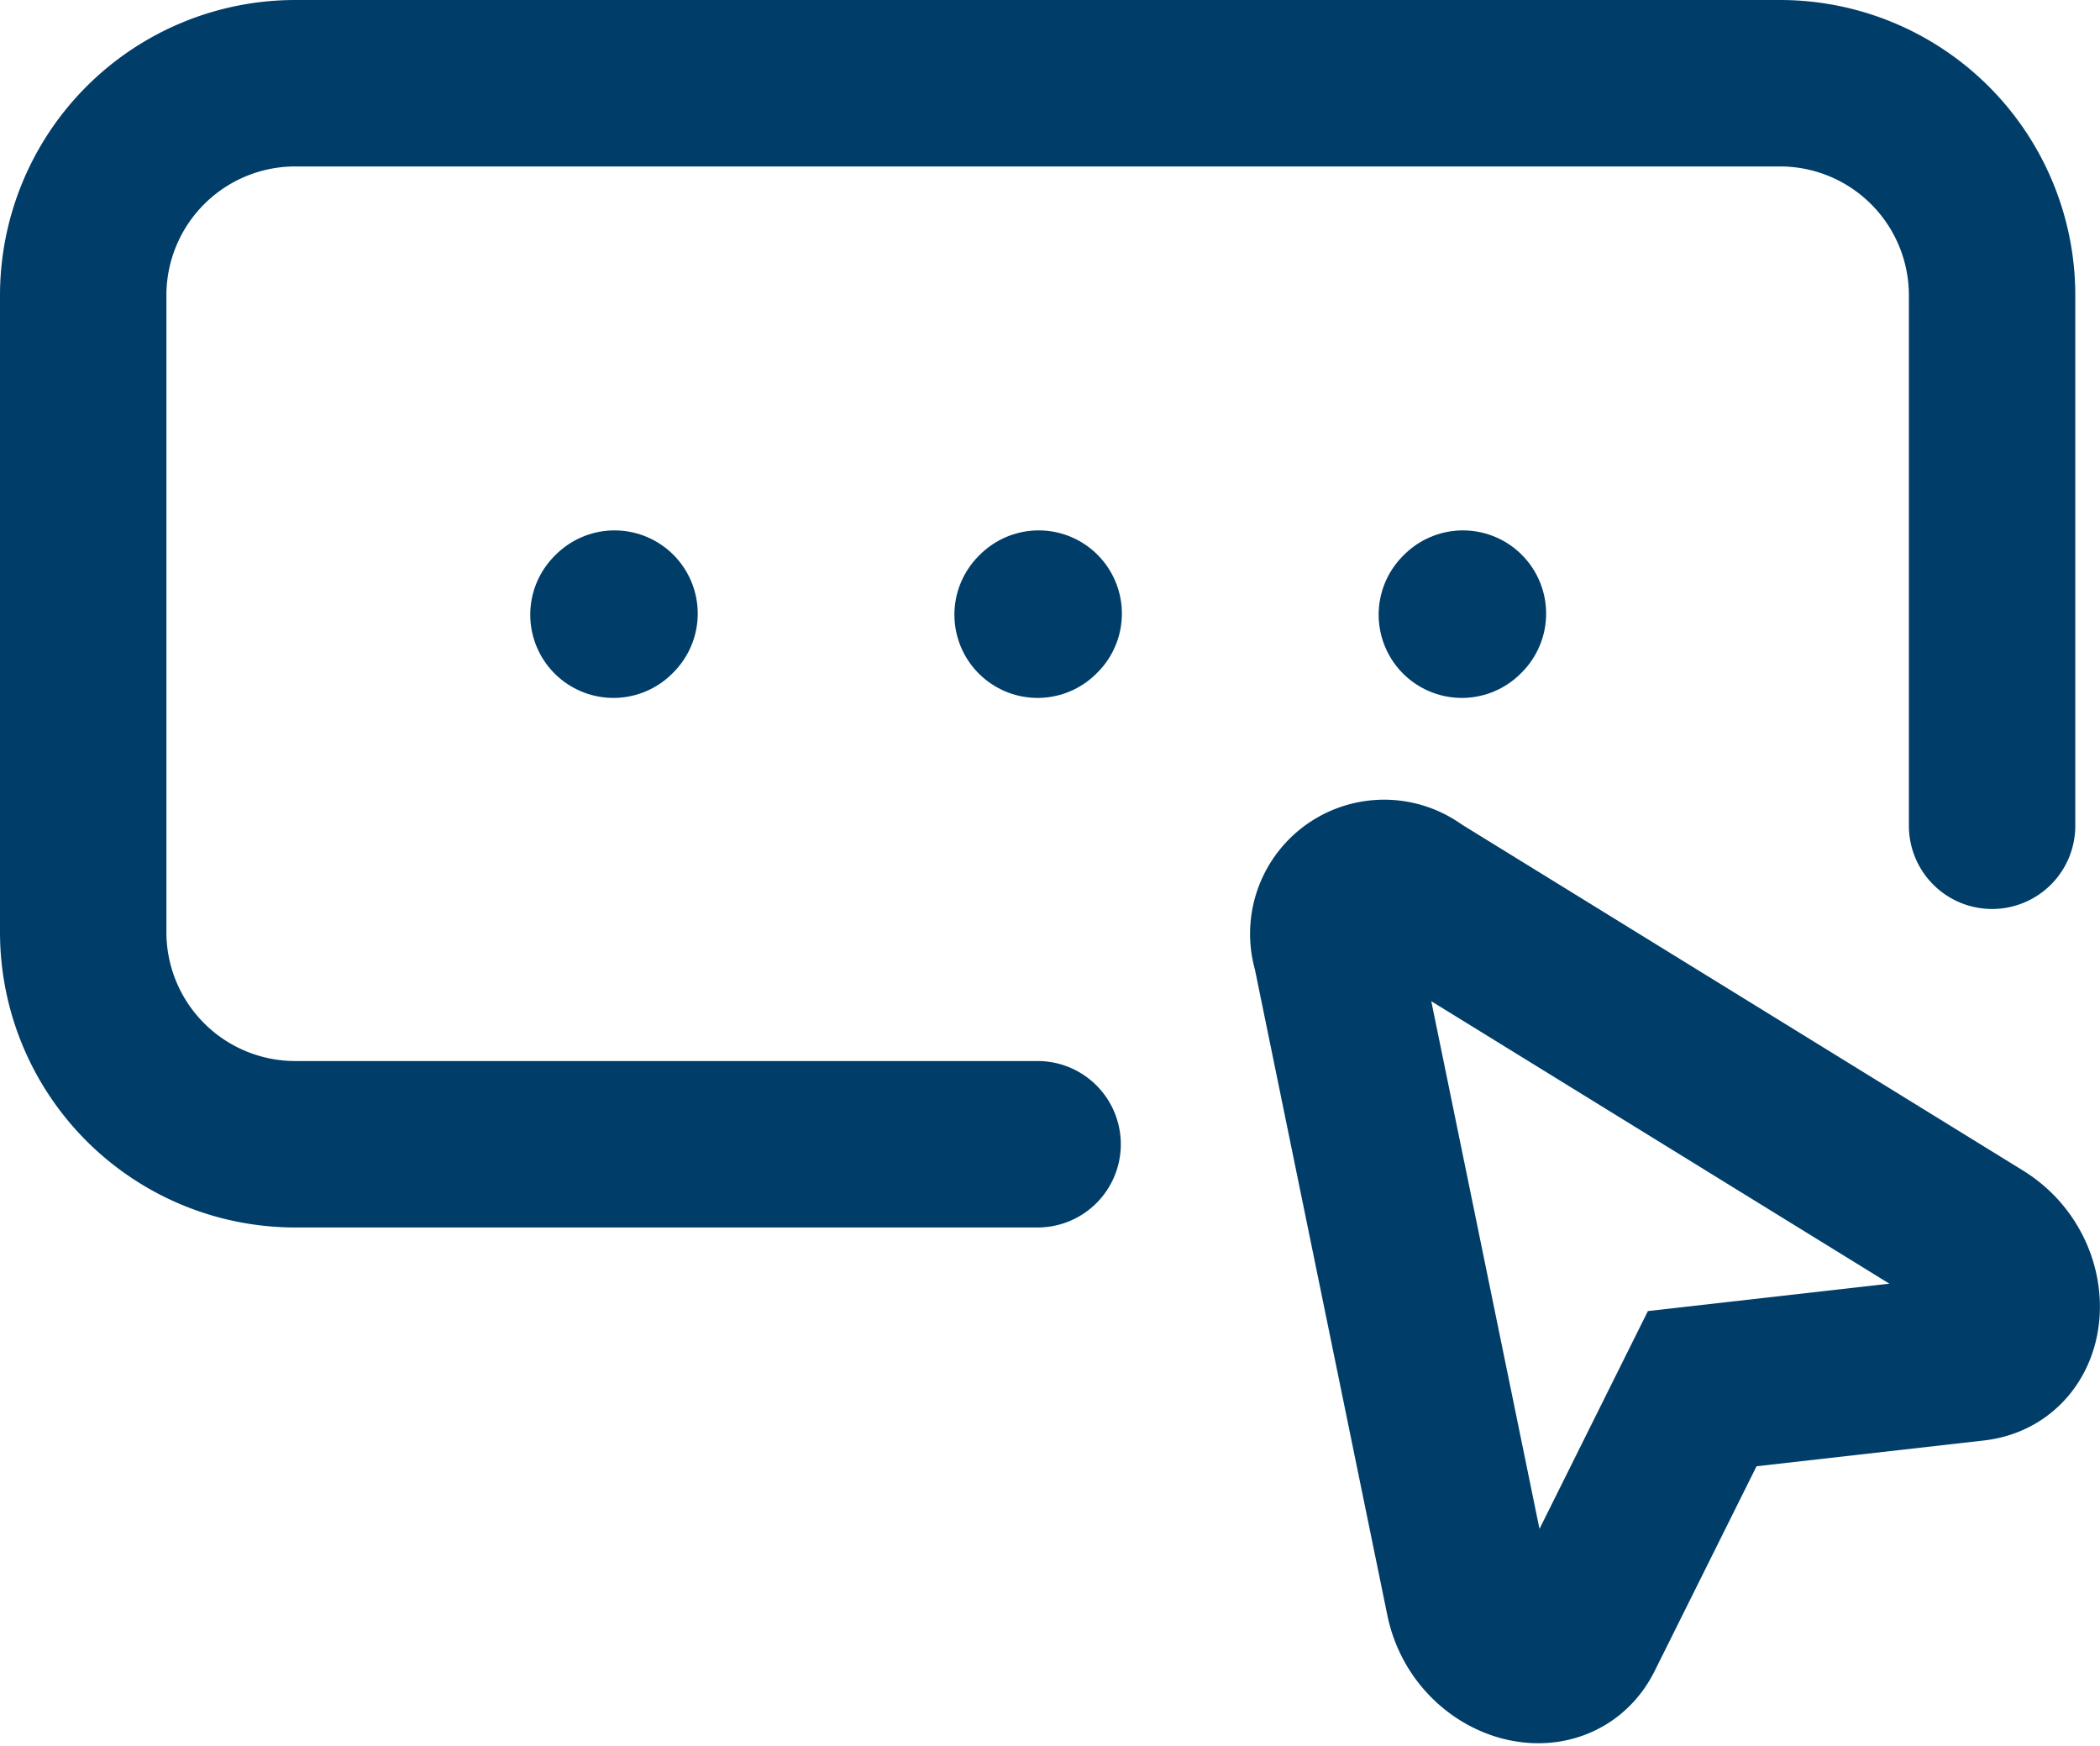 <svg xmlns="http://www.w3.org/2000/svg" width="25.24" height="20.975" viewBox="0 0 25.24 20.975">
  <g id="pw" transform="translate(-2 -5)">
    <path id="Path_225" data-name="Path 225" d="M25.943,14.922V8.549A2.549,2.549,0,0,0,23.394,6H5.549A2.549,2.549,0,0,0,3,8.549V16.2a2.549,2.549,0,0,0,2.549,2.549h8.922" fill="none" stroke="#003e69" stroke-linecap="round" stroke-linejoin="round" stroke-width="2"/>
    <path id="Path_226" data-name="Path 226" d="M22.549,17.841c.629.387.591,1.329-.058,1.4l-3.271.371-1.467,2.947c-.291.584-1.189.3-1.338-.426l-1.6-7.8a.611.611,0,0,1,.956-.67Z" transform="translate(3.239 2.074)" fill="none" stroke="#003e69" stroke-width="2" fill-rule="evenodd"/>
    <path id="Path_227" data-name="Path 227" d="M12,11.013,12.013,11" transform="translate(2.471 1.373)" fill="none" stroke="#003e69" stroke-linecap="round" stroke-linejoin="round" stroke-width="2"/>
    <path id="Path_228" data-name="Path 228" d="M16,11.013,16.013,11" transform="translate(3.57 1.373)" fill="none" stroke="#003e69" stroke-linecap="round" stroke-linejoin="round" stroke-width="2"/>
    <path id="Path_229" data-name="Path 229" d="M8,11.013,8.013,11" transform="translate(1.373 1.373)" fill="none" stroke="#003e69" stroke-linecap="round" stroke-linejoin="round" stroke-width="2"/>
  </g>
</svg>
